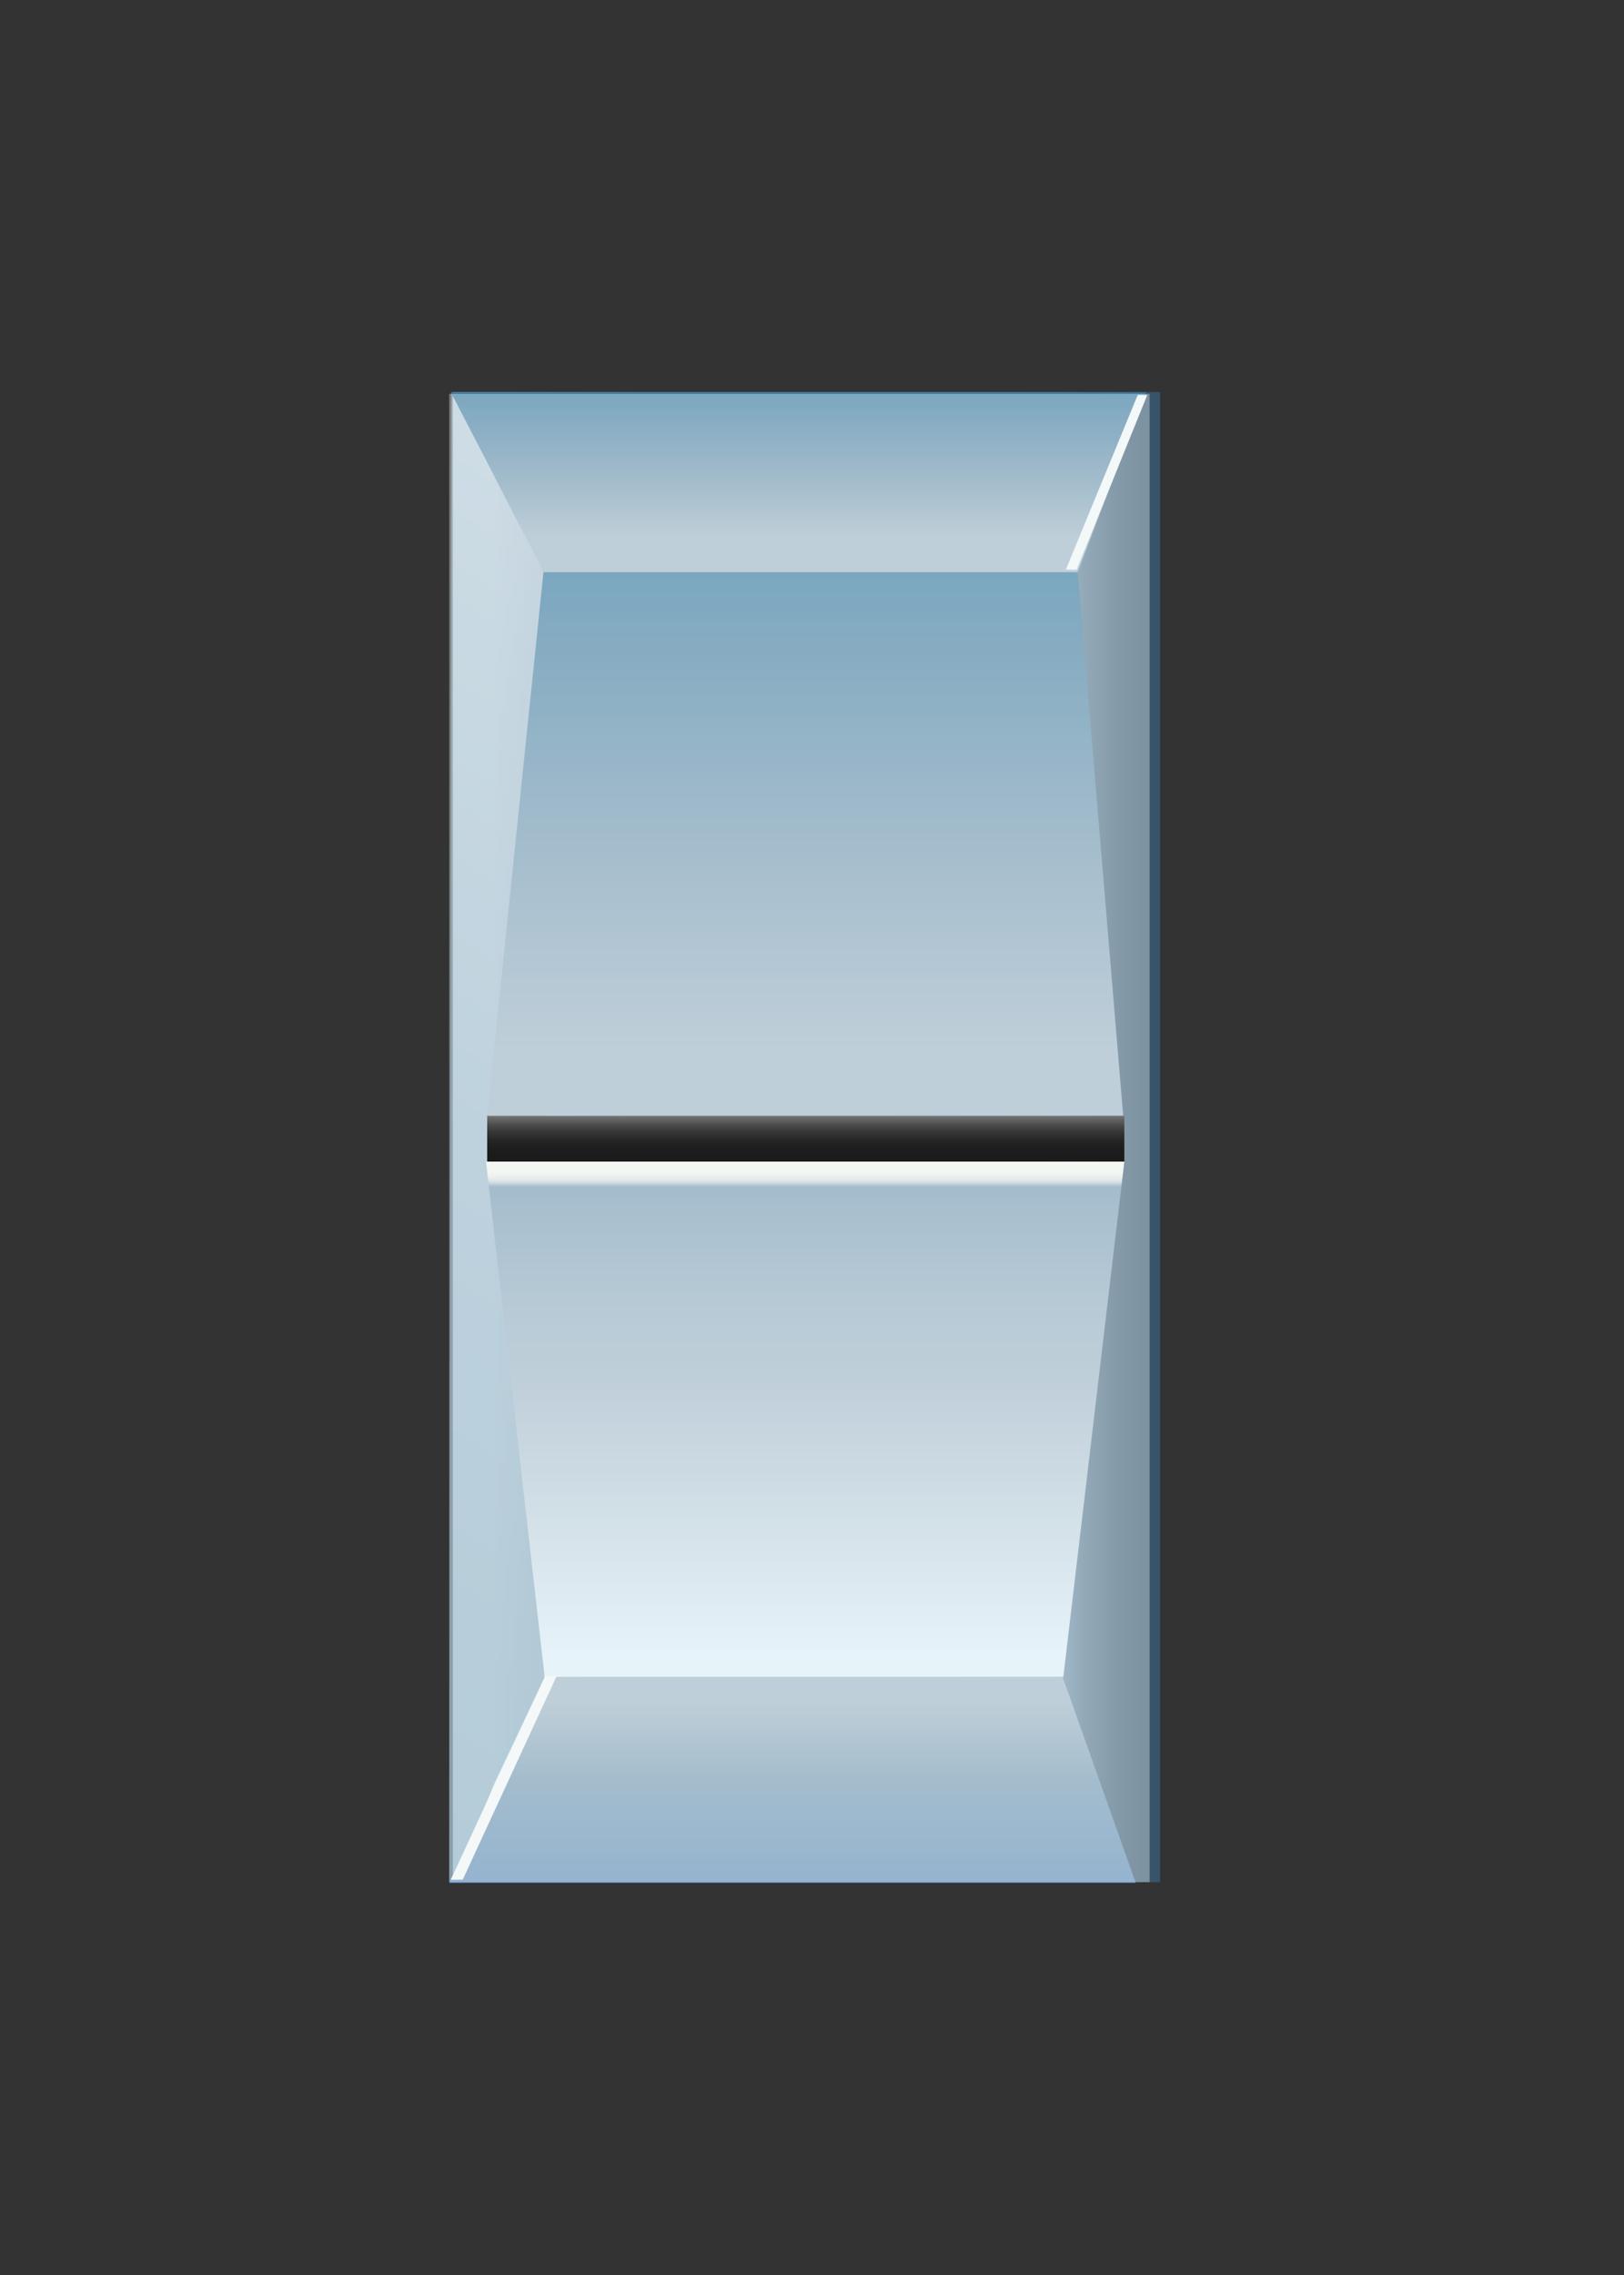 <?xml version="1.0" encoding="utf-8"?>
<!-- Generator: Adobe Illustrator 15.0.2, SVG Export Plug-In . SVG Version: 6.00 Build 0)  -->
<!DOCTYPE svg PUBLIC "-//W3C//DTD SVG 1.1//EN" "http://www.w3.org/Graphics/SVG/1.1/DTD/svg11.dtd">
<svg version="1.1" id="Layer_1" xmlns="http://www.w3.org/2000/svg" xmlns:xlink="http://www.w3.org/1999/xlink" x="0px" y="0px"
	 width="360px" height="504px" viewBox="0 0 360 504" enable-background="new 0 0 360 504" xml:space="preserve">
<rect x="0" y="0" width="360" height="504" fill="#333333" stroke="none"/>
<linearGradient id="SVGID_1_" gradientUnits="userSpaceOnUse" x1="75.44" y1="243.441" x2="232.228" y2="243.441" gradientTransform="matrix(1 0 0 -1 24.945 495.359)">
	<stop  offset="0.055" style="stop-color:#E8F6FE"/>
	<stop  offset="0.171" style="stop-color:#C1D1DD"/>
	<stop  offset="0.27" style="stop-color:#A0B6C6"/>
	<stop  offset="0.459" style="stop-color:#A2B8C8"/>
	<stop  offset="0.546" style="stop-color:#A7BACA"/>
	<stop  offset="0.63" style="stop-color:#9EB5C6"/>
	<stop  offset="0.768" style="stop-color:#89A6BC"/>
	<stop  offset="0.853" style="stop-color:#799CB4"/>
	<stop  offset="0.89" style="stop-color:#5E7D94"/>
	<stop  offset="0.934" style="stop-color:#47657B"/>
	<stop  offset="0.972" style="stop-color:#3A576E"/>
	<stop  offset="1" style="stop-color:#355369"/>
</linearGradient>
<rect x="100.385" y="86.866" fill="url(#SVGID_1_)" width="156.789" height="330.104"/>
<linearGradient id="SVGID_2_" gradientUnits="userSpaceOnUse" x1="-1.756" y1="129.76" x2="151.497" y2="356.966" gradientTransform="matrix(1 0 0 -1 24.945 495.359)">
	<stop  offset="0" style="stop-color:#5F8CA7"/>
	<stop  offset="0.429" style="stop-color:#759AB2"/>
	<stop  offset="0.5" style="stop-color:#799CB4"/>
	<stop  offset="1" style="stop-color:#A7BACA"/>
</linearGradient>
<polyline opacity="0.61" fill="url(#SVGID_2_)" enable-background="new    " points="100.052,86.866 103.65,94.079 107.66,102 
	121.188,127.292 120.651,131.092 120.651,371.698 109.58,395.143 105.352,405.289 99.581,417.125 "/>
<linearGradient id="SVGID_3_" gradientUnits="userSpaceOnUse" x1="150.725" y1="455.112" x2="150.725" y2="500.765" gradientTransform="matrix(1 0 0 1 24.945 -83.641)">
	<stop  offset="0.117" style="stop-color:#A7BACA"/>
	<stop  offset="0.5" style="stop-color:#799CB4"/>
	<stop  offset="0.542" style="stop-color:#779BB5"/>
	<stop  offset="1" style="stop-color:#608DB9"/>
</linearGradient>
<polygon fill="url(#SVGID_3_)" points="99.581,417.125 251.759,417.125 235.541,371.471 121.18,371.471 "/>
<linearGradient id="SVGID_4_" gradientUnits="userSpaceOnUse" x1="153.544" y1="248.169" x2="153.544" y2="369.067" gradientTransform="matrix(1 0 0 -1 24.945 495.359)">
	<stop  offset="0.117" style="stop-color:#A7BACA"/>
	<stop  offset="0.5" style="stop-color:#799CB4"/>
	<stop  offset="0.802" style="stop-color:#5084A6"/>
	<stop  offset="1" style="stop-color:#34789F"/>
</linearGradient>
<polyline fill="url(#SVGID_4_)" points="238.883,126.292 248.986,247.19 107.993,247.19 120.521,126.292 "/>
<line fill="none" x1="101.922" y1="87.402" x2="254.102" y2="87.402"/>
<linearGradient id="SVGID_5_" gradientUnits="userSpaceOnUse" x1="152.067" y1="368.603" x2="152.067" y2="408.492" gradientTransform="matrix(1 0 0 -1 24.945 495.359)">
	<stop  offset="0.178" style="stop-color:#A7BACA"/>
	<stop  offset="0.19" style="stop-color:#A7BACA"/>
	<stop  offset="0.276" style="stop-color:#99B1C3"/>
	<stop  offset="0.5" style="stop-color:#799CB4"/>
	<stop  offset="0.802" style="stop-color:#5084A6"/>
	<stop  offset="1" style="stop-color:#34789F"/>
</linearGradient>
<polygon fill="url(#SVGID_5_)" points="99.922,86.866 254.102,86.866 238.883,126.756 120.521,126.756 "/>
<linearGradient id="SVGID_6_" gradientUnits="userSpaceOnUse" x1="153.544" y1="123.888" x2="153.544" y2="238.024" gradientTransform="matrix(1 0 0 -1 24.945 495.359)">
	<stop  offset="0.043" style="stop-color:#E8F6FE"/>
	<stop  offset="0.363" style="stop-color:#C1D1DD"/>
	<stop  offset="0.577" style="stop-color:#A7BACA"/>
	<stop  offset="0.679" style="stop-color:#9EB5C6"/>
	<stop  offset="0.848" style="stop-color:#89A6BC"/>
	<stop  offset="0.951" style="stop-color:#799CB4"/>
	<stop  offset="0.953" style="stop-color:#8DA9BD"/>
	<stop  offset="0.956" style="stop-color:#A9BCCA"/>
	<stop  offset="0.959" style="stop-color:#C2CED5"/>
	<stop  offset="0.962" style="stop-color:#D7DDDF"/>
	<stop  offset="0.967" style="stop-color:#E8EAE7"/>
	<stop  offset="0.972" style="stop-color:#F4F4ED"/>
	<stop  offset="0.979" style="stop-color:#FCFBF1"/>
	<stop  offset="1" style="stop-color:#FFFEF3"/>
</linearGradient>
<polygon fill="url(#SVGID_6_)" points="107.741,257.336 249.238,257.336 235.712,371.471 120.732,371.471 "/>
<polygon fill="#FFFFFF" points="120.84,371.352 123.392,371.314 102.59,416.397 99.921,416.437 "/>
<polygon fill="#FEFFFF" points="254.322,87.504 252.211,87.481 236.275,126.189 238.66,126.217 "/>
<rect x="99.581" y="87.248" opacity="0.4" fill="#E4EEF1" enable-background="new    " width="155.252" height="329.723"/>
<linearGradient id="SVGID_7_" gradientUnits="userSpaceOnUse" x1="153.67" y1="238.024" x2="153.67" y2="248.169" gradientTransform="matrix(1 0 0 -1 24.945 495.359)">
	<stop  offset="0" style="stop-color:#1A1A1A"/>
	<stop  offset="0.282" style="stop-color:#1D1D1D"/>
	<stop  offset="0.475" style="stop-color:#262626"/>
	<stop  offset="0.641" style="stop-color:#353535"/>
	<stop  offset="0.792" style="stop-color:#4B4B4B"/>
	<stop  offset="0.931" style="stop-color:#666666"/>
	<stop  offset="1" style="stop-color:#777777"/>
</linearGradient>
<rect x="107.993" y="247.19" fill="url(#SVGID_7_)" width="141.245" height="10.146"/>
<rect x="110.156" y="247.19" display="none" fill="#69767B" width="137.178" height="3.383"/>
</svg>
